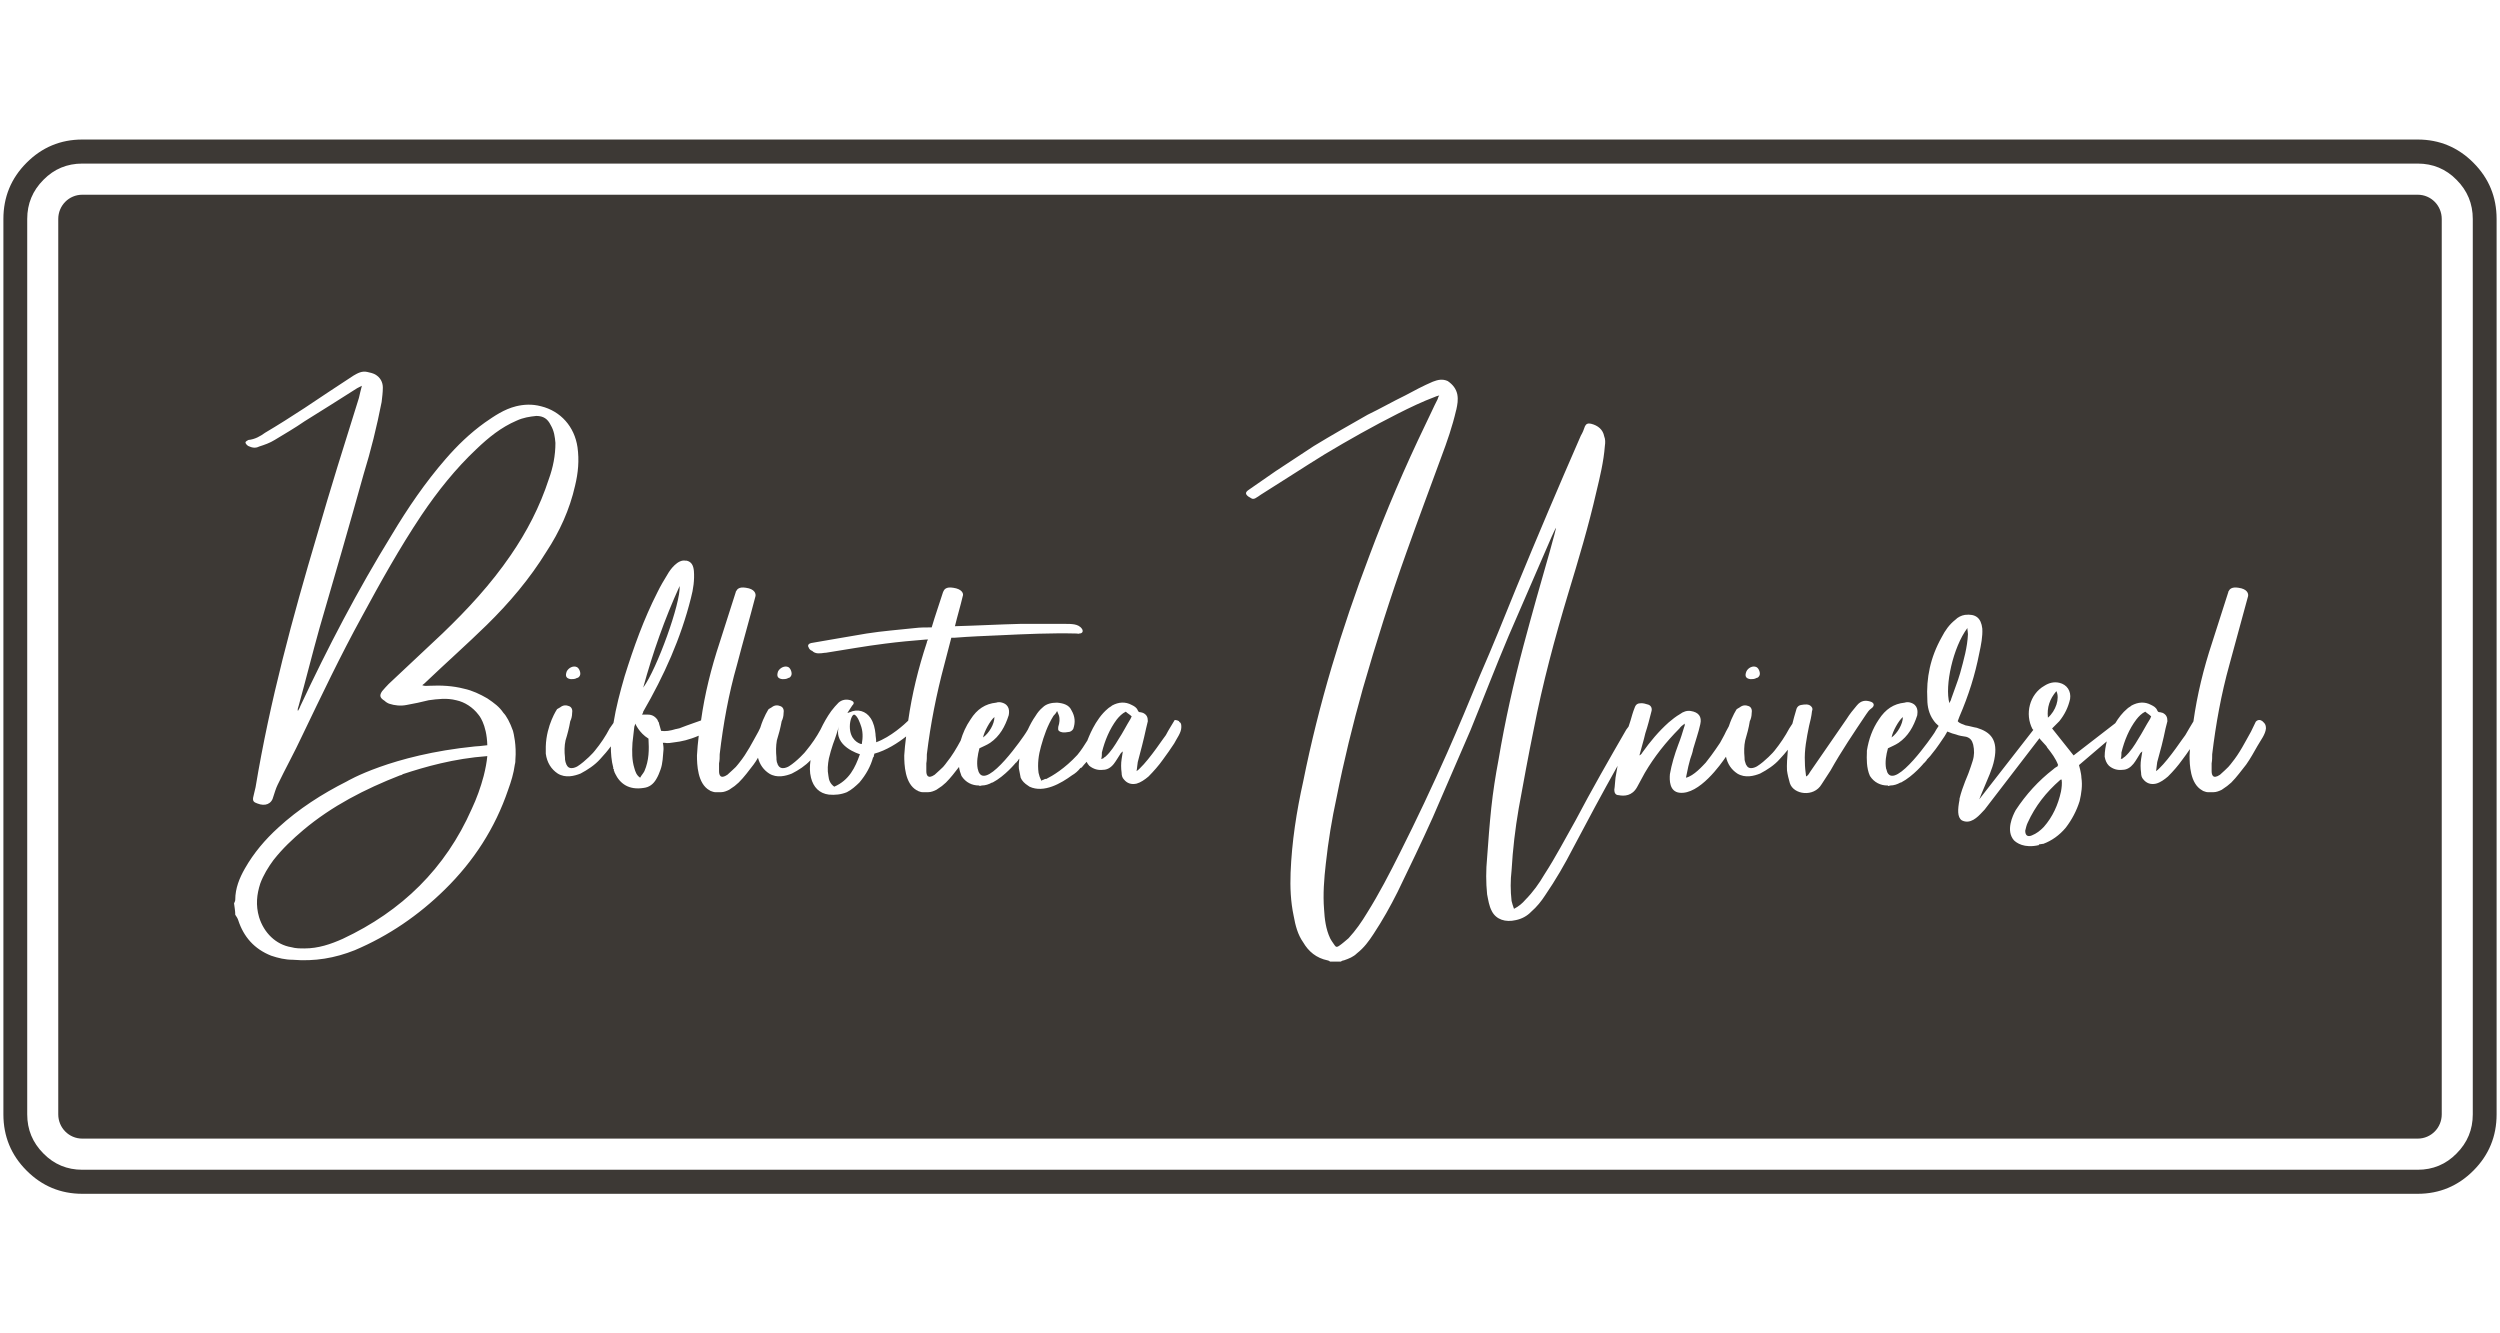 <?xml version="1.0" encoding="UTF-8"?>
<svg xmlns="http://www.w3.org/2000/svg" xmlns:xlink="http://www.w3.org/1999/xlink" width="150px" height="80px" viewBox="0 0 89 38" version="1.1">
<g id="surface1">
<path style=" stroke:none;fill-rule:evenodd;fill:rgb(23.922%,22.353%,20.784%);fill-opacity:1;" d="M 0.121 34.938 C 0.121 35.719 0.395 36.387 0.945 36.938 C 1.492 37.488 2.156 37.766 2.93 37.766 L 86.07 37.766 C 86.844 37.766 87.508 37.488 88.055 36.938 C 88.605 36.387 88.879 35.719 88.879 34.938 L 88.879 3.062 C 88.879 2.281 88.605 1.613 88.055 1.062 C 87.508 0.512 86.844 0.234 86.07 0.234 L 2.93 0.234 C 2.156 0.234 1.492 0.512 0.945 1.062 C 0.395 1.613 0.121 2.281 0.121 3.062 Z M 2.93 36.91 C 2.391 36.91 1.926 36.719 1.547 36.332 C 1.16 35.945 0.969 35.48 0.969 34.938 L 0.969 3.062 C 0.969 2.52 1.16 2.055 1.547 1.668 C 1.926 1.281 2.391 1.09 2.93 1.09 L 86.07 1.09 C 86.609 1.09 87.074 1.281 87.453 1.668 C 87.84 2.055 88.031 2.52 88.031 3.062 L 88.031 34.938 C 88.031 35.48 87.84 35.945 87.453 36.332 C 87.074 36.719 86.609 36.91 86.07 36.91 Z M 2.93 36.91 "/>
<path style=" stroke:none;fill-rule:evenodd;fill:rgb(23.922%,22.353%,20.784%);fill-opacity:1;" d="M 2.074 34.938 C 2.074 35.414 2.453 35.801 2.93 35.801 L 86.07 35.801 C 86.547 35.801 86.926 35.414 86.926 34.938 L 86.926 3.062 C 86.926 2.586 86.547 2.199 86.07 2.199 L 2.93 2.199 C 2.453 2.199 2.074 2.586 2.074 3.062 Z M 19.262 9.73 C 19.961 9.902 20.453 10.457 20.559 11.188 C 20.625 11.656 20.582 12.105 20.473 12.555 C 20.281 13.41 19.918 14.199 19.453 14.906 C 18.859 15.871 18.133 16.727 17.328 17.516 C 16.625 18.203 15.902 18.844 15.18 19.531 C 15.137 19.574 15.094 19.617 15.031 19.66 C 15.113 19.691 15.18 19.688 15.238 19.68 C 15.254 19.68 15.27 19.68 15.285 19.68 C 15.707 19.66 16.117 19.68 16.52 19.785 C 16.816 19.848 17.09 19.98 17.348 20.129 C 17.602 20.301 17.773 20.426 17.922 20.645 C 18.027 20.75 18.156 20.984 18.262 21.285 C 18.285 21.371 18.391 21.797 18.348 22.312 C 18.348 22.355 18.348 22.418 18.328 22.484 C 18.285 22.805 18.199 23.082 18.09 23.383 C 17.625 24.754 16.859 25.93 15.836 26.934 C 14.902 27.852 13.836 28.582 12.629 29.094 C 11.926 29.375 11.203 29.5 10.418 29.434 C 10.16 29.434 9.906 29.375 9.652 29.289 C 9.055 29.051 8.676 28.625 8.48 28.023 C 8.461 27.961 8.418 27.895 8.375 27.832 C 8.375 27.703 8.352 27.578 8.332 27.426 C 8.352 27.383 8.375 27.34 8.375 27.297 C 8.375 26.891 8.523 26.527 8.719 26.184 C 9.035 25.629 9.438 25.156 9.906 24.73 C 10.629 24.066 11.461 23.531 12.352 23.082 C 12.352 23.082 13.922 22.141 16.902 21.84 C 16.965 21.84 17.156 21.82 17.348 21.797 C 17.328 21.027 17.031 20.707 17.031 20.707 C 16.836 20.449 16.543 20.258 16.242 20.195 C 15.902 20.109 15.586 20.152 15.262 20.195 C 15.008 20.258 14.73 20.32 14.477 20.363 C 14.266 20.406 14.051 20.383 13.859 20.32 C 13.801 20.301 13.734 20.258 13.691 20.215 C 13.52 20.109 13.5 20.023 13.605 19.871 C 13.672 19.785 13.758 19.703 13.836 19.617 L 15.75 17.82 C 16.645 16.961 17.477 16.062 18.176 15.039 C 18.754 14.199 19.219 13.305 19.539 12.32 C 19.688 11.91 19.773 11.484 19.773 11.035 C 19.754 10.82 19.73 10.609 19.602 10.395 C 19.496 10.18 19.348 10.074 19.09 10.074 C 18.859 10.098 18.625 10.133 18.391 10.242 C 17.836 10.48 17.391 10.844 16.965 11.25 C 16.219 11.953 15.586 12.746 15.008 13.602 C 14.223 14.777 13.543 16 12.883 17.219 C 12.117 18.613 11.438 20.043 10.758 21.457 C 10.48 22.055 10.16 22.629 9.883 23.207 C 9.82 23.336 9.777 23.488 9.734 23.617 C 9.672 23.895 9.438 23.98 9.164 23.871 C 9.035 23.828 8.992 23.785 9.012 23.66 C 9.035 23.531 9.078 23.402 9.098 23.293 C 9.609 20.215 10.418 17.242 11.289 14.309 C 11.758 12.684 12.266 11.059 12.777 9.434 C 12.801 9.301 12.844 9.172 12.883 9 L 12.715 9.086 C 12.074 9.496 11.461 9.879 10.84 10.266 C 10.504 10.5 10.137 10.711 9.777 10.93 C 9.609 11.035 9.418 11.102 9.223 11.164 C 9.098 11.23 8.969 11.207 8.84 11.145 C 8.797 11.121 8.738 11.059 8.738 11.016 C 8.738 10.992 8.797 10.949 8.84 10.93 C 9.078 10.906 9.266 10.797 9.438 10.672 C 9.906 10.395 10.375 10.098 10.84 9.793 C 11.418 9.41 11.988 9.023 12.586 8.637 C 12.734 8.551 12.883 8.465 13.074 8.508 C 13.18 8.531 13.266 8.551 13.352 8.594 C 13.543 8.703 13.629 8.875 13.629 9.066 C 13.629 9.238 13.605 9.41 13.586 9.578 C 13.414 10.457 13.203 11.312 12.945 12.148 C 12.434 13.988 11.906 15.805 11.375 17.625 C 11.117 18.547 10.883 19.488 10.629 20.406 C 10.629 20.414 10.621 20.422 10.621 20.43 C 10.602 20.484 10.59 20.523 10.605 20.578 C 10.629 20.535 10.672 20.469 10.691 20.406 C 11.672 18.309 12.734 16.277 13.945 14.309 C 14.52 13.348 15.137 12.445 15.859 11.613 C 16.285 11.121 16.73 10.691 17.262 10.309 C 17.602 10.074 17.945 9.836 18.371 9.73 C 18.645 9.664 18.941 9.645 19.262 9.73 Z M 47.352 29.5 L 47.73 29.5 C 47.773 29.477 47.797 29.457 47.84 29.457 C 48.027 29.391 48.18 29.332 48.309 29.203 C 48.559 29.008 48.73 28.773 48.898 28.516 C 49.223 28.023 49.496 27.535 49.754 27.02 C 50.18 26.141 50.602 25.266 51.008 24.363 L 52.348 21.266 C 52.812 20.129 53.238 19.016 53.707 17.906 L 55.238 14.375 C 55.281 14.266 55.348 14.156 55.383 14.055 L 55.383 14.113 C 55.324 14.375 55.238 14.633 55.176 14.887 C 54.855 16 54.535 17.133 54.238 18.246 C 53.879 19.594 53.578 20.941 53.348 22.312 C 53.238 22.891 53.152 23.445 53.09 24.023 C 53.027 24.621 52.984 25.199 52.941 25.801 C 52.898 26.25 52.898 26.676 52.941 27.105 C 52.984 27.316 53.008 27.512 53.109 27.703 C 53.262 28.004 53.598 28.109 53.961 28.023 C 54.176 27.98 54.367 27.875 54.512 27.723 C 54.707 27.555 54.879 27.34 55.004 27.145 C 55.383 26.59 55.707 26.031 56.004 25.453 C 56.52 24.473 57.043 23.5 57.586 22.531 C 57.566 22.672 57.531 22.809 57.512 22.953 C 57.492 23.105 57.492 23.25 57.469 23.383 C 57.469 23.488 57.512 23.574 57.621 23.574 C 57.832 23.617 58.105 23.598 58.277 23.293 L 58.555 22.781 C 58.895 22.203 59.301 21.691 59.789 21.199 C 59.832 21.133 59.895 21.09 59.977 21.027 C 59.977 21.09 59.977 21.113 59.961 21.133 C 59.895 21.352 59.832 21.562 59.746 21.777 C 59.617 22.117 59.508 22.484 59.449 22.824 C 59.43 23.039 59.43 23.445 59.789 23.488 C 60.496 23.57 61.27 22.461 61.438 22.215 L 61.445 22.207 C 61.504 22.473 61.641 22.668 61.848 22.805 C 62.129 22.977 62.445 22.891 62.66 22.805 C 62.914 22.672 63.172 22.504 63.359 22.289 C 63.461 22.18 63.559 22.07 63.648 21.957 C 63.625 22.215 63.605 22.512 63.617 22.695 C 63.637 22.848 63.676 22.996 63.719 23.148 C 63.848 23.555 64.57 23.66 64.848 23.188 L 65.168 22.695 C 65.547 22.016 65.996 21.352 66.441 20.688 C 66.484 20.621 66.547 20.535 66.613 20.492 C 66.742 20.406 66.742 20.281 66.57 20.238 C 66.418 20.195 66.254 20.195 66.102 20.383 C 65.973 20.535 65.848 20.688 65.742 20.859 L 64.445 22.738 C 64.402 22.805 64.379 22.867 64.297 22.91 C 64.273 22.719 64.254 22.57 64.254 22.398 C 64.23 21.973 64.316 21.539 64.402 21.113 C 64.445 20.941 64.488 20.773 64.508 20.578 C 64.531 20.535 64.531 20.469 64.488 20.426 C 64.402 20.32 64.254 20.34 64.125 20.363 C 64 20.383 63.957 20.469 63.934 20.578 C 63.887 20.727 63.848 20.879 63.809 21.031 L 63.699 21.199 C 63.551 21.477 63.379 21.734 63.172 21.992 C 63.148 22.031 62.828 22.375 62.551 22.547 C 62.551 22.547 62.273 22.719 62.172 22.504 C 62.148 22.484 62.148 22.441 62.129 22.398 C 62.105 22.332 62.105 22.289 62.105 22.227 C 62.086 22.031 62.086 21.82 62.129 21.625 C 62.191 21.414 62.258 21.176 62.293 20.941 C 62.336 20.859 62.359 20.75 62.359 20.664 C 62.379 20.555 62.359 20.449 62.258 20.406 C 62.148 20.363 62.043 20.363 61.934 20.449 L 61.828 20.512 C 61.828 20.512 61.668 20.746 61.547 21.121 L 61.445 21.309 C 61.379 21.457 61.301 21.582 61.234 21.711 C 61.215 21.734 61 22.074 60.723 22.418 C 60.617 22.527 60.301 22.891 60.02 22.953 L 60.105 22.547 L 60.172 22.289 C 60.215 22.16 60.258 22.055 60.277 21.93 C 60.363 21.625 60.465 21.352 60.531 21.047 C 60.594 20.773 60.465 20.621 60.191 20.578 C 60.062 20.555 59.918 20.602 59.809 20.688 C 59.66 20.773 59.531 20.879 59.406 20.984 C 59.043 21.309 58.746 21.668 58.469 22.055 C 58.449 22.098 58.406 22.141 58.363 22.16 C 58.426 21.906 58.512 21.648 58.574 21.371 C 58.66 21.113 58.723 20.859 58.789 20.602 C 58.832 20.469 58.766 20.363 58.637 20.34 C 58.574 20.32 58.512 20.301 58.426 20.301 C 58.301 20.301 58.234 20.34 58.191 20.469 C 58.129 20.621 58.09 20.773 58.047 20.918 L 57.977 21.133 L 57.895 21.242 C 57.277 22.312 56.664 23.383 56.09 24.473 C 55.727 25.113 55.383 25.777 54.98 26.398 C 54.793 26.719 54.578 27.02 54.305 27.297 C 54.195 27.426 54.066 27.535 53.898 27.621 C 53.855 27.512 53.836 27.426 53.812 27.34 C 53.77 26.977 53.77 26.609 53.812 26.25 C 53.855 25.5 53.941 24.773 54.066 24.047 C 54.238 23.105 54.41 22.16 54.598 21.242 C 54.918 19.594 55.348 17.992 55.832 16.383 C 56.195 15.188 56.555 13.988 56.832 12.77 C 56.961 12.234 57.09 11.699 57.133 11.145 C 57.152 11.016 57.152 10.906 57.109 10.797 C 57.066 10.566 56.895 10.414 56.641 10.352 C 56.535 10.328 56.469 10.352 56.426 10.438 C 56.383 10.566 56.34 10.672 56.277 10.777 C 55.492 12.574 54.727 14.375 53.98 16.191 C 53.555 17.242 53.133 18.289 52.684 19.316 C 52.305 20.238 51.922 21.156 51.516 22.074 C 50.984 23.273 50.43 24.449 49.836 25.629 C 49.473 26.355 49.094 27.086 48.668 27.766 C 48.473 28.09 48.266 28.387 48.008 28.668 C 47.902 28.754 47.797 28.855 47.668 28.941 C 47.602 28.988 47.559 28.988 47.516 28.922 C 47.457 28.836 47.395 28.754 47.352 28.668 C 47.199 28.344 47.156 27.98 47.137 27.641 C 47.094 27.105 47.137 26.551 47.199 26.012 C 47.285 25.223 47.414 24.43 47.582 23.66 C 47.84 22.355 48.156 21.07 48.516 19.785 C 48.984 18.16 49.496 16.535 50.07 14.93 C 50.473 13.797 50.898 12.66 51.305 11.551 C 51.516 10.992 51.707 10.438 51.836 9.879 C 51.84 9.871 51.84 9.863 51.844 9.855 C 51.883 9.668 51.918 9.504 51.879 9.301 C 51.836 9.109 51.727 8.961 51.539 8.832 C 51.348 8.746 51.18 8.789 51.008 8.855 C 50.668 9 50.348 9.172 50.027 9.344 C 49.582 9.559 49.137 9.816 48.688 10.031 C 48.051 10.395 47.414 10.754 46.773 11.145 C 46.328 11.441 45.859 11.742 45.414 12.039 L 44.457 12.703 C 44.328 12.789 44.328 12.855 44.438 12.941 L 44.543 13.004 C 44.605 13.047 44.672 13.023 44.73 12.98 C 44.773 12.961 44.816 12.922 44.883 12.879 C 45.648 12.402 46.395 11.91 47.156 11.441 C 48.008 10.93 48.883 10.438 49.773 9.988 C 50.199 9.773 50.645 9.559 51.094 9.391 C 51.137 9.367 51.18 9.367 51.238 9.344 C 51.195 9.41 51.195 9.434 51.18 9.477 C 51.027 9.773 50.898 10.074 50.75 10.371 C 50.008 11.91 49.348 13.453 48.754 15.039 C 47.754 17.668 46.945 20.34 46.395 23.082 C 46.156 24.152 45.988 25.242 45.945 26.336 C 45.926 26.848 45.945 27.359 46.055 27.875 C 46.117 28.219 46.199 28.539 46.395 28.816 C 46.582 29.137 46.859 29.375 47.266 29.457 C 47.285 29.457 47.328 29.477 47.352 29.5 Z M 24.957 20.914 L 24.703 21.004 C 24.512 21.07 24.344 21.133 24.172 21.199 C 24.129 21.199 24.109 21.219 24.066 21.219 C 23.855 21.285 23.684 21.309 23.535 21.285 C 23.512 21.176 23.473 21.09 23.453 20.984 C 23.43 20.961 23.41 20.918 23.41 20.898 C 23.324 20.773 23.215 20.707 23.066 20.707 L 22.855 20.707 C 22.875 20.664 22.898 20.645 22.898 20.602 C 23.641 19.316 24.238 17.992 24.598 16.555 C 24.684 16.234 24.727 15.914 24.703 15.594 C 24.684 15.398 24.621 15.27 24.449 15.227 L 24.41 15.227 C 24.129 15.168 23.855 15.551 23.77 15.703 C 23.641 15.914 23.512 16.129 23.41 16.34 C 22.918 17.305 22.559 18.309 22.238 19.336 C 22.074 19.902 21.93 20.445 21.84 21.004 L 21.703 21.199 C 21.559 21.477 21.387 21.734 21.176 21.992 C 21.156 22.031 20.832 22.375 20.559 22.547 C 20.559 22.547 20.281 22.719 20.176 22.504 C 20.156 22.484 20.156 22.441 20.133 22.398 C 20.113 22.332 20.113 22.289 20.113 22.227 C 20.09 22.031 20.09 21.82 20.133 21.625 C 20.199 21.414 20.262 21.176 20.301 20.941 C 20.344 20.859 20.367 20.75 20.367 20.664 C 20.387 20.555 20.367 20.449 20.262 20.406 C 20.156 20.363 20.047 20.363 19.941 20.449 L 19.832 20.512 C 19.832 20.512 19.453 21.07 19.43 21.84 L 19.43 22.098 C 19.473 22.418 19.625 22.652 19.855 22.805 C 20.133 22.977 20.453 22.891 20.668 22.805 C 20.918 22.672 21.176 22.504 21.367 22.289 C 21.504 22.141 21.633 21.992 21.746 21.836 C 21.746 22.078 21.766 22.355 21.832 22.594 L 21.832 22.629 C 21.832 22.629 21.832 22.652 21.855 22.652 L 21.855 22.719 C 21.875 22.719 21.875 22.738 21.875 22.762 C 21.875 22.762 21.898 22.781 21.898 22.805 C 22.07 23.164 22.387 23.402 22.918 23.316 C 23.109 23.293 23.258 23.188 23.367 22.996 C 23.43 22.891 23.473 22.781 23.512 22.672 C 23.598 22.441 23.598 22.184 23.621 21.949 L 23.621 21.906 C 23.621 21.906 23.621 21.82 23.598 21.711 L 23.66 21.711 C 23.77 21.734 23.898 21.711 24.023 21.691 C 24.238 21.668 24.535 21.605 24.875 21.457 C 24.848 21.688 24.82 21.965 24.812 22.16 C 24.812 22.484 24.832 23.164 25.258 23.402 C 25.281 23.402 25.281 23.426 25.301 23.426 C 25.363 23.445 25.406 23.469 25.469 23.469 L 25.664 23.469 C 25.77 23.469 25.871 23.426 25.957 23.383 L 26.152 23.25 L 26.297 23.125 C 26.492 22.934 26.664 22.695 26.828 22.484 C 26.887 22.406 26.938 22.324 26.984 22.242 C 27.047 22.488 27.188 22.68 27.383 22.805 C 27.656 22.977 27.98 22.891 28.191 22.805 C 28.43 22.684 28.672 22.527 28.855 22.328 C 28.824 22.543 28.82 22.754 28.871 22.953 C 28.957 23.293 29.168 23.512 29.508 23.555 C 29.723 23.574 29.938 23.555 30.148 23.469 C 30.32 23.383 30.465 23.25 30.594 23.125 C 30.828 22.848 30.996 22.547 31.082 22.227 C 31.105 22.227 31.105 22.203 31.105 22.203 C 31.105 22.16 31.125 22.141 31.125 22.098 C 31.551 21.984 31.973 21.711 32.258 21.484 C 32.23 21.711 32.199 21.98 32.191 22.16 C 32.191 22.484 32.211 23.164 32.637 23.402 C 32.66 23.402 32.68 23.426 32.68 23.426 C 32.738 23.445 32.781 23.469 32.848 23.469 L 33.039 23.469 C 33.148 23.469 33.25 23.426 33.336 23.383 L 33.531 23.25 L 33.676 23.125 C 33.844 22.957 33.992 22.762 34.141 22.57 C 34.156 22.68 34.188 22.789 34.23 22.891 C 34.379 23.125 34.609 23.23 34.848 23.23 L 34.867 23.23 L 34.867 23.25 L 34.953 23.23 C 35.078 23.23 35.207 23.188 35.316 23.125 L 35.336 23.125 C 35.781 22.891 36.164 22.418 36.164 22.418 C 36.188 22.418 36.188 22.398 36.207 22.375 L 36.23 22.355 C 36.25 22.312 36.27 22.293 36.289 22.273 C 36.273 22.395 36.262 22.52 36.273 22.629 L 36.336 22.953 C 36.379 23.062 36.484 23.164 36.59 23.23 L 36.652 23.273 C 37.164 23.512 37.781 23.148 38.164 22.867 C 38.273 22.805 38.375 22.719 38.461 22.609 C 38.484 22.594 38.504 22.594 38.504 22.594 C 38.559 22.523 38.625 22.453 38.684 22.387 C 38.707 22.438 38.738 22.484 38.777 22.527 C 38.93 22.652 39.102 22.695 39.27 22.672 C 39.418 22.672 39.547 22.594 39.652 22.461 C 39.734 22.355 39.82 22.203 39.906 22.074 L 39.973 22.016 L 39.93 22.289 C 39.906 22.441 39.906 22.609 39.93 22.781 C 39.93 22.867 39.949 22.953 40.016 23.02 C 40.121 23.148 40.27 23.207 40.461 23.164 C 40.605 23.125 40.758 23.02 40.887 22.91 C 41.074 22.719 41.246 22.527 41.398 22.312 C 41.543 22.117 41.672 21.93 41.801 21.734 C 41.887 21.562 42.055 21.352 42.055 21.156 C 42.055 21.09 42.055 21.027 42.012 20.984 C 41.988 20.984 41.988 20.961 41.988 20.961 L 41.973 20.961 L 41.973 20.941 C 41.906 20.898 41.82 20.898 41.82 20.898 C 41.734 21.047 41.605 21.242 41.504 21.438 C 41.461 21.477 40.949 22.27 40.57 22.629 C 40.547 22.652 40.504 22.695 40.461 22.719 C 40.484 22.609 40.484 22.504 40.504 22.398 C 40.605 22.016 40.715 21.605 40.801 21.199 L 40.863 20.941 C 40.863 20.793 40.82 20.707 40.691 20.645 C 40.672 20.645 40.629 20.621 40.586 20.621 C 40.547 20.621 40.527 20.602 40.504 20.555 C 40.461 20.449 40.375 20.406 40.289 20.363 C 40.059 20.238 39.82 20.258 39.59 20.383 C 39.547 20.426 39.484 20.449 39.441 20.492 C 38.973 20.879 38.734 21.582 38.719 21.605 L 38.715 21.621 C 38.605 21.797 38.492 21.977 38.355 22.141 C 37.906 22.629 37.461 22.891 37.25 22.996 L 37.207 22.996 C 37.164 23.02 37.121 23.039 37.102 23.039 C 37.102 23.062 37.078 23.062 37.078 23.062 C 37.016 22.953 36.992 22.867 36.973 22.781 C 36.93 22.461 36.973 22.141 37.059 21.84 C 37.164 21.457 37.293 21.09 37.504 20.75 C 37.547 20.707 37.59 20.664 37.633 20.578 L 37.695 20.73 C 37.738 20.859 37.719 21.004 37.676 21.133 C 37.676 21.145 37.676 21.156 37.672 21.168 C 37.668 21.207 37.664 21.25 37.695 21.285 C 37.781 21.352 37.887 21.352 38.016 21.328 C 38.102 21.328 38.164 21.285 38.207 21.219 C 38.289 20.984 38.273 20.773 38.145 20.555 C 38.059 20.363 37.863 20.301 37.633 20.281 C 37.441 20.281 37.25 20.32 37.121 20.449 C 37.016 20.535 36.93 20.645 36.867 20.75 C 36.754 20.91 36.668 21.074 36.59 21.242 L 36.523 21.352 C 36.461 21.457 35.145 23.383 34.848 22.762 C 34.824 22.719 34.824 22.672 34.805 22.629 C 34.762 22.398 34.805 22.141 34.867 21.906 C 34.996 21.84 35.121 21.797 35.25 21.711 C 35.59 21.477 35.781 21.133 35.91 20.73 C 35.934 20.602 35.953 20.363 35.676 20.281 C 35.609 20.258 35.523 20.258 35.465 20.281 C 35.078 20.32 34.781 20.512 34.551 20.879 C 34.387 21.117 34.277 21.367 34.199 21.633 C 34.051 21.906 33.895 22.172 33.695 22.418 C 33.676 22.441 33.637 22.504 33.574 22.57 C 33.508 22.629 33.402 22.738 33.273 22.848 C 33.02 23.02 32.977 22.848 32.977 22.719 L 32.977 22.441 C 32.996 22.332 32.996 22.227 32.996 22.117 C 33.125 21.047 33.336 19.98 33.617 18.93 L 33.867 17.969 L 33.996 17.969 C 34.531 17.926 35.059 17.906 35.59 17.883 C 36.504 17.84 37.418 17.797 38.332 17.82 C 38.34 17.82 38.348 17.82 38.359 17.824 C 38.379 17.828 38.406 17.832 38.418 17.82 C 38.527 17.82 38.57 17.754 38.527 17.668 C 38.461 17.559 38.355 17.516 38.25 17.496 C 38.145 17.477 38.035 17.477 37.93 17.477 L 36.316 17.477 C 35.547 17.496 34.781 17.539 34.02 17.559 L 33.996 17.559 C 34.082 17.199 34.188 16.855 34.273 16.492 C 34.316 16.402 34.25 16.234 33.934 16.191 C 33.676 16.148 33.617 16.258 33.594 16.301 C 33.594 16.324 33.574 16.324 33.574 16.34 C 33.445 16.75 33.293 17.176 33.168 17.602 C 32.953 17.602 32.762 17.602 32.574 17.625 C 31.996 17.688 31.422 17.73 30.852 17.82 C 30.191 17.926 29.531 18.051 28.871 18.16 C 28.785 18.18 28.742 18.246 28.785 18.309 C 28.809 18.375 28.852 18.418 28.914 18.438 C 29.027 18.555 29.195 18.531 29.348 18.508 C 29.371 18.508 29.387 18.504 29.406 18.504 C 30.105 18.395 30.809 18.266 31.508 18.18 C 31.996 18.117 32.465 18.074 32.953 18.035 L 33.039 18.035 C 33.02 18.074 32.996 18.094 32.996 18.137 C 32.691 19.059 32.465 19.984 32.332 20.922 C 32.215 21.039 31.711 21.504 31.191 21.691 L 31.191 21.648 C 31.191 21.562 31.168 21.477 31.168 21.395 C 31.148 21.199 31.105 21.004 30.996 20.836 C 30.828 20.578 30.531 20.492 30.254 20.621 C 30.234 20.621 30.211 20.645 30.168 20.645 L 30.34 20.383 C 30.426 20.301 30.406 20.238 30.277 20.195 C 30.125 20.152 29.977 20.172 29.852 20.281 C 29.766 20.363 29.68 20.469 29.594 20.578 C 29.445 20.785 29.32 21.008 29.211 21.238 C 29.07 21.5 28.902 21.746 28.699 21.992 C 28.68 22.031 28.363 22.375 28.086 22.547 C 28.086 22.547 27.809 22.719 27.699 22.504 C 27.68 22.484 27.68 22.441 27.656 22.398 C 27.641 22.332 27.641 22.289 27.641 22.227 C 27.621 22.031 27.621 21.82 27.656 21.625 C 27.723 21.414 27.785 21.176 27.828 20.941 C 27.871 20.859 27.895 20.75 27.895 20.664 C 27.914 20.555 27.895 20.449 27.785 20.406 C 27.68 20.363 27.578 20.363 27.469 20.449 L 27.363 20.512 C 27.363 20.512 27.188 20.77 27.066 21.172 L 27 21.309 C 26.785 21.691 26.598 22.074 26.32 22.418 C 26.297 22.441 26.258 22.504 26.195 22.57 C 26.129 22.629 26.023 22.738 25.895 22.848 C 25.641 23.02 25.598 22.848 25.598 22.719 L 25.598 22.441 C 25.621 22.332 25.621 22.227 25.621 22.117 C 25.746 21.047 25.938 19.98 26.238 18.93 C 26.449 18.117 26.684 17.305 26.895 16.492 C 26.914 16.402 26.871 16.234 26.555 16.191 C 26.297 16.148 26.238 16.258 26.215 16.301 C 26.195 16.324 26.195 16.324 26.195 16.34 L 25.621 18.137 C 25.316 19.059 25.086 19.98 24.957 20.914 Z M 24.195 16.129 C 24.238 16.727 23.387 19.082 22.898 19.746 C 23.238 18.504 23.66 17.305 24.195 16.129 Z M 80.605 21.004 C 80.434 20.793 80.305 20.961 80.305 20.961 L 80.137 21.309 C 79.922 21.691 79.734 22.074 79.453 22.418 C 79.434 22.441 79.391 22.504 79.328 22.57 C 79.266 22.629 79.16 22.738 79.031 22.848 C 78.777 23.02 78.734 22.848 78.734 22.719 L 78.734 22.441 C 78.754 22.332 78.754 22.227 78.754 22.117 C 78.883 21.047 79.074 19.98 79.367 18.93 C 79.582 18.117 79.816 17.305 80.031 16.492 C 80.051 16.402 80.008 16.234 79.691 16.191 C 79.434 16.148 79.367 16.258 79.348 16.301 C 79.328 16.324 79.328 16.324 79.328 16.344 L 78.754 18.137 C 78.445 19.07 78.219 20 78.086 20.949 C 78.004 21.09 77.891 21.266 77.797 21.438 C 77.754 21.477 77.242 22.27 76.863 22.629 C 76.84 22.652 76.797 22.695 76.754 22.719 C 76.777 22.609 76.777 22.504 76.797 22.398 C 76.906 22.016 77.012 21.605 77.094 21.199 L 77.16 20.941 C 77.16 20.793 77.117 20.707 76.992 20.645 C 76.969 20.645 76.926 20.621 76.883 20.621 C 76.84 20.621 76.82 20.602 76.797 20.555 C 76.754 20.449 76.668 20.406 76.582 20.363 C 76.352 20.238 76.117 20.258 75.883 20.383 C 75.84 20.426 75.777 20.449 75.734 20.492 C 75.559 20.637 75.414 20.828 75.305 21.012 L 73.82 22.16 L 73.055 21.199 L 73.312 20.941 C 73.5 20.707 73.629 20.449 73.695 20.152 C 73.738 19.871 73.586 19.637 73.312 19.574 C 73.121 19.531 72.949 19.574 72.781 19.68 C 72.25 19.98 72.078 20.688 72.355 21.219 C 72.359 21.219 72.367 21.23 72.387 21.25 L 70.461 23.723 C 70.504 23.598 70.57 23.469 70.629 23.316 C 70.758 22.996 70.93 22.652 70.996 22.312 C 71.141 21.605 70.867 21.328 70.375 21.176 C 70.246 21.156 70.121 21.113 69.973 21.09 C 69.887 21.047 69.758 21.027 69.695 20.941 L 69.758 20.773 C 70.082 20.023 70.312 19.293 70.461 18.527 C 70.527 18.223 70.586 17.926 70.57 17.645 C 70.527 17.262 70.332 17.113 69.953 17.156 C 69.824 17.176 69.695 17.242 69.613 17.328 C 69.398 17.496 69.246 17.711 69.125 17.949 C 68.719 18.672 68.57 19.402 68.613 20.172 C 68.613 20.426 68.676 20.688 68.824 20.898 C 68.879 20.98 68.941 21.047 69.016 21.109 L 68.93 21.242 L 68.867 21.352 C 68.801 21.457 67.484 23.383 67.188 22.762 C 67.168 22.719 67.168 22.672 67.145 22.629 C 67.102 22.398 67.145 22.141 67.211 21.906 C 67.34 21.84 67.461 21.797 67.59 21.711 C 67.93 21.477 68.125 21.133 68.254 20.73 C 68.273 20.602 68.289 20.363 68.016 20.281 C 67.953 20.258 67.867 20.258 67.805 20.281 C 67.418 20.32 67.125 20.512 66.887 20.879 C 66.656 21.219 66.527 21.582 66.461 21.992 C 66.461 22.008 66.461 22.035 66.461 22.066 C 66.453 22.246 66.441 22.613 66.57 22.891 C 66.719 23.125 66.953 23.23 67.188 23.23 L 67.211 23.23 L 67.211 23.25 L 67.297 23.23 C 67.418 23.23 67.547 23.188 67.656 23.125 L 67.676 23.125 C 68.125 22.891 68.504 22.418 68.504 22.418 C 68.527 22.418 68.527 22.398 68.547 22.375 L 68.57 22.355 C 68.59 22.312 68.613 22.289 68.633 22.27 C 68.699 22.203 68.738 22.16 68.781 22.098 C 68.867 21.992 68.953 21.883 69.039 21.754 L 69.227 21.477 C 69.262 21.426 69.289 21.367 69.324 21.309 C 69.445 21.363 69.559 21.398 69.633 21.414 C 69.738 21.457 69.867 21.477 69.996 21.496 C 70.141 21.539 70.207 21.625 70.246 21.777 C 70.289 21.973 70.289 22.16 70.227 22.355 C 70.184 22.484 70.141 22.629 70.082 22.781 C 70.082 22.805 69.867 23.25 69.758 23.703 L 69.758 23.742 C 69.695 24.066 69.672 24.363 69.844 24.473 C 70.141 24.621 70.398 24.363 70.57 24.176 L 70.652 24.09 L 72.605 21.547 C 72.613 21.562 72.621 21.57 72.629 21.582 C 72.695 21.648 72.758 21.734 72.824 21.797 C 72.867 21.84 72.867 21.863 72.883 21.883 C 73.035 22.074 73.184 22.27 73.27 22.504 C 73.25 22.527 73.25 22.527 73.25 22.547 C 73.207 22.57 73.141 22.609 73.098 22.652 C 72.566 23.062 72.121 23.555 71.758 24.109 C 71.652 24.301 71.398 24.84 71.695 25.18 C 71.781 25.266 72.055 25.477 72.586 25.352 L 72.586 25.328 C 72.629 25.328 72.672 25.309 72.715 25.309 L 72.738 25.309 C 73.035 25.199 73.312 25.008 73.543 24.73 C 73.758 24.449 73.926 24.133 74.035 23.785 C 74.098 23.512 74.141 23.23 74.098 22.953 C 74.098 22.805 74.012 22.504 74.012 22.504 L 75 21.66 C 74.961 21.832 74.926 22.008 74.926 22.203 C 74.949 22.332 74.992 22.441 75.078 22.527 C 75.223 22.652 75.395 22.695 75.566 22.672 C 75.711 22.672 75.84 22.594 75.949 22.461 C 76.035 22.355 76.117 22.203 76.199 22.074 L 76.266 22.016 L 76.223 22.289 C 76.199 22.441 76.199 22.609 76.223 22.781 C 76.223 22.867 76.242 22.953 76.309 23.02 C 76.414 23.148 76.566 23.207 76.754 23.164 C 76.906 23.125 77.051 23.02 77.18 22.91 C 77.371 22.719 77.539 22.527 77.691 22.312 C 77.789 22.188 77.875 22.059 77.961 21.934 C 77.957 22.016 77.949 22.098 77.949 22.16 C 77.949 22.484 77.965 23.164 78.395 23.402 C 78.414 23.402 78.414 23.426 78.434 23.426 C 78.496 23.445 78.539 23.469 78.605 23.469 L 78.797 23.469 C 78.902 23.469 79.008 23.426 79.094 23.383 L 79.285 23.25 L 79.434 23.125 C 79.625 22.934 79.797 22.695 79.965 22.484 C 80.117 22.27 80.246 22.031 80.367 21.82 C 80.477 21.625 80.648 21.414 80.668 21.199 C 80.668 21.113 80.648 21.047 80.605 21.004 Z M 69.398 20.301 C 69.418 20.238 69.461 20.195 69.461 20.152 C 69.57 19.828 69.695 19.531 69.781 19.23 C 69.91 18.758 70.039 18.309 70.059 17.84 C 70.059 17.777 70.039 17.711 70.039 17.625 C 69.527 18.309 69.227 19.68 69.398 20.301 Z M 20.539 19.402 C 20.473 19.445 20.387 19.445 20.324 19.445 C 20.156 19.422 20.113 19.336 20.176 19.168 C 20.242 19.039 20.41 18.953 20.539 19.016 C 20.625 19.059 20.688 19.23 20.645 19.316 C 20.625 19.359 20.582 19.402 20.539 19.402 Z M 27.852 19.445 C 27.914 19.445 28 19.445 28.066 19.402 C 28.109 19.402 28.148 19.359 28.168 19.316 C 28.211 19.23 28.148 19.059 28.066 19.016 C 27.938 18.953 27.766 19.039 27.699 19.168 C 27.641 19.336 27.68 19.422 27.852 19.445 Z M 62.316 19.445 C 62.379 19.445 62.465 19.445 62.531 19.402 C 62.574 19.402 62.617 19.359 62.637 19.316 C 62.68 19.23 62.617 19.059 62.531 19.016 C 62.402 18.953 62.234 19.039 62.172 19.168 C 62.105 19.336 62.148 19.422 62.316 19.445 Z M 72.906 20.816 C 72.867 20.449 72.969 20.152 73.207 19.871 C 73.336 20.129 73.184 20.578 72.906 20.816 Z M 39.82 21.582 C 39.973 21.352 40.102 21.09 40.246 20.859 C 40.27 20.816 40.27 20.793 40.289 20.773 C 40.227 20.707 40.141 20.664 40.078 20.602 C 39.949 20.664 39.844 20.773 39.758 20.879 C 39.504 21.219 39.332 21.625 39.227 22.055 C 39.227 22.141 39.227 22.203 39.203 22.289 C 39.246 22.27 39.246 22.27 39.27 22.27 C 39.289 22.246 39.312 22.227 39.355 22.203 C 39.547 22.031 39.691 21.797 39.82 21.582 Z M 76.117 21.582 C 76.266 21.352 76.395 21.09 76.543 20.859 C 76.566 20.816 76.566 20.793 76.582 20.773 C 76.523 20.707 76.438 20.664 76.371 20.602 C 76.242 20.664 76.137 20.773 76.055 20.879 C 75.797 21.219 75.629 21.625 75.523 22.055 C 75.523 22.141 75.523 22.203 75.5 22.289 C 75.543 22.27 75.543 22.27 75.566 22.27 C 75.586 22.246 75.609 22.227 75.648 22.203 C 75.84 22.031 75.992 21.797 76.117 21.582 Z M 30.656 21.754 L 30.68 21.754 C 30.723 21.52 30.723 21.285 30.637 21.07 C 30.637 21.07 30.531 20.73 30.406 20.707 C 30.34 20.707 30.254 20.898 30.254 21.133 C 30.254 21.605 30.574 21.734 30.656 21.754 Z M 34.996 21.52 C 35.207 21.371 35.402 21.047 35.402 20.793 C 35.25 20.918 35.039 21.309 34.996 21.52 Z M 67.742 20.793 C 67.742 21.047 67.547 21.371 67.34 21.52 C 67.375 21.309 67.59 20.918 67.742 20.793 Z M 22.941 22.719 C 22.898 22.805 22.832 22.867 22.789 22.953 C 22.66 22.867 22.617 22.738 22.582 22.609 C 22.496 22.332 22.496 22.031 22.516 21.711 L 22.582 21.133 C 22.598 21.09 22.617 21.047 22.617 21.027 C 22.617 21.027 22.746 21.352 23.086 21.562 C 23.109 21.949 23.109 22.332 22.941 22.719 Z M 29.492 22.891 C 29.508 23.039 29.551 23.164 29.699 23.273 C 30.234 23.039 30.445 22.594 30.613 22.117 C 30.613 22.117 29.645 21.84 29.867 21.121 C 29.852 21.184 29.719 21.598 29.656 21.754 C 29.594 21.93 29.551 22.098 29.508 22.27 C 29.469 22.484 29.449 22.672 29.492 22.891 Z M 16.793 24.066 C 16.965 23.703 17.113 23.293 17.219 22.891 C 17.285 22.629 17.328 22.398 17.348 22.184 C 16.156 22.27 15.117 22.57 14.348 22.824 C 14.305 22.848 14.285 22.867 14.246 22.867 C 12.988 23.359 11.82 23.957 10.797 24.816 C 10.418 25.137 10.055 25.477 9.734 25.887 C 9.547 26.141 9.375 26.422 9.266 26.719 C 9.141 27.105 9.098 27.488 9.223 27.918 C 9.395 28.473 9.82 28.898 10.375 28.988 C 10.523 29.031 10.691 29.031 10.84 29.031 C 11.332 29.031 11.777 28.879 12.203 28.688 C 14.305 27.703 15.859 26.184 16.793 24.066 Z M 73.371 23.445 C 73.27 23.914 73.078 24.344 72.758 24.707 C 72.629 24.84 72.5 24.941 72.332 25.008 C 72.184 25.07 72.098 25.008 72.098 24.84 C 72.121 24.754 72.141 24.645 72.184 24.559 C 72.457 23.957 72.844 23.469 73.336 23.039 C 73.352 23.02 73.352 23.02 73.395 23.02 C 73.414 23.164 73.395 23.316 73.371 23.445 Z M 73.371 23.445 "/>
</g>
</svg>
